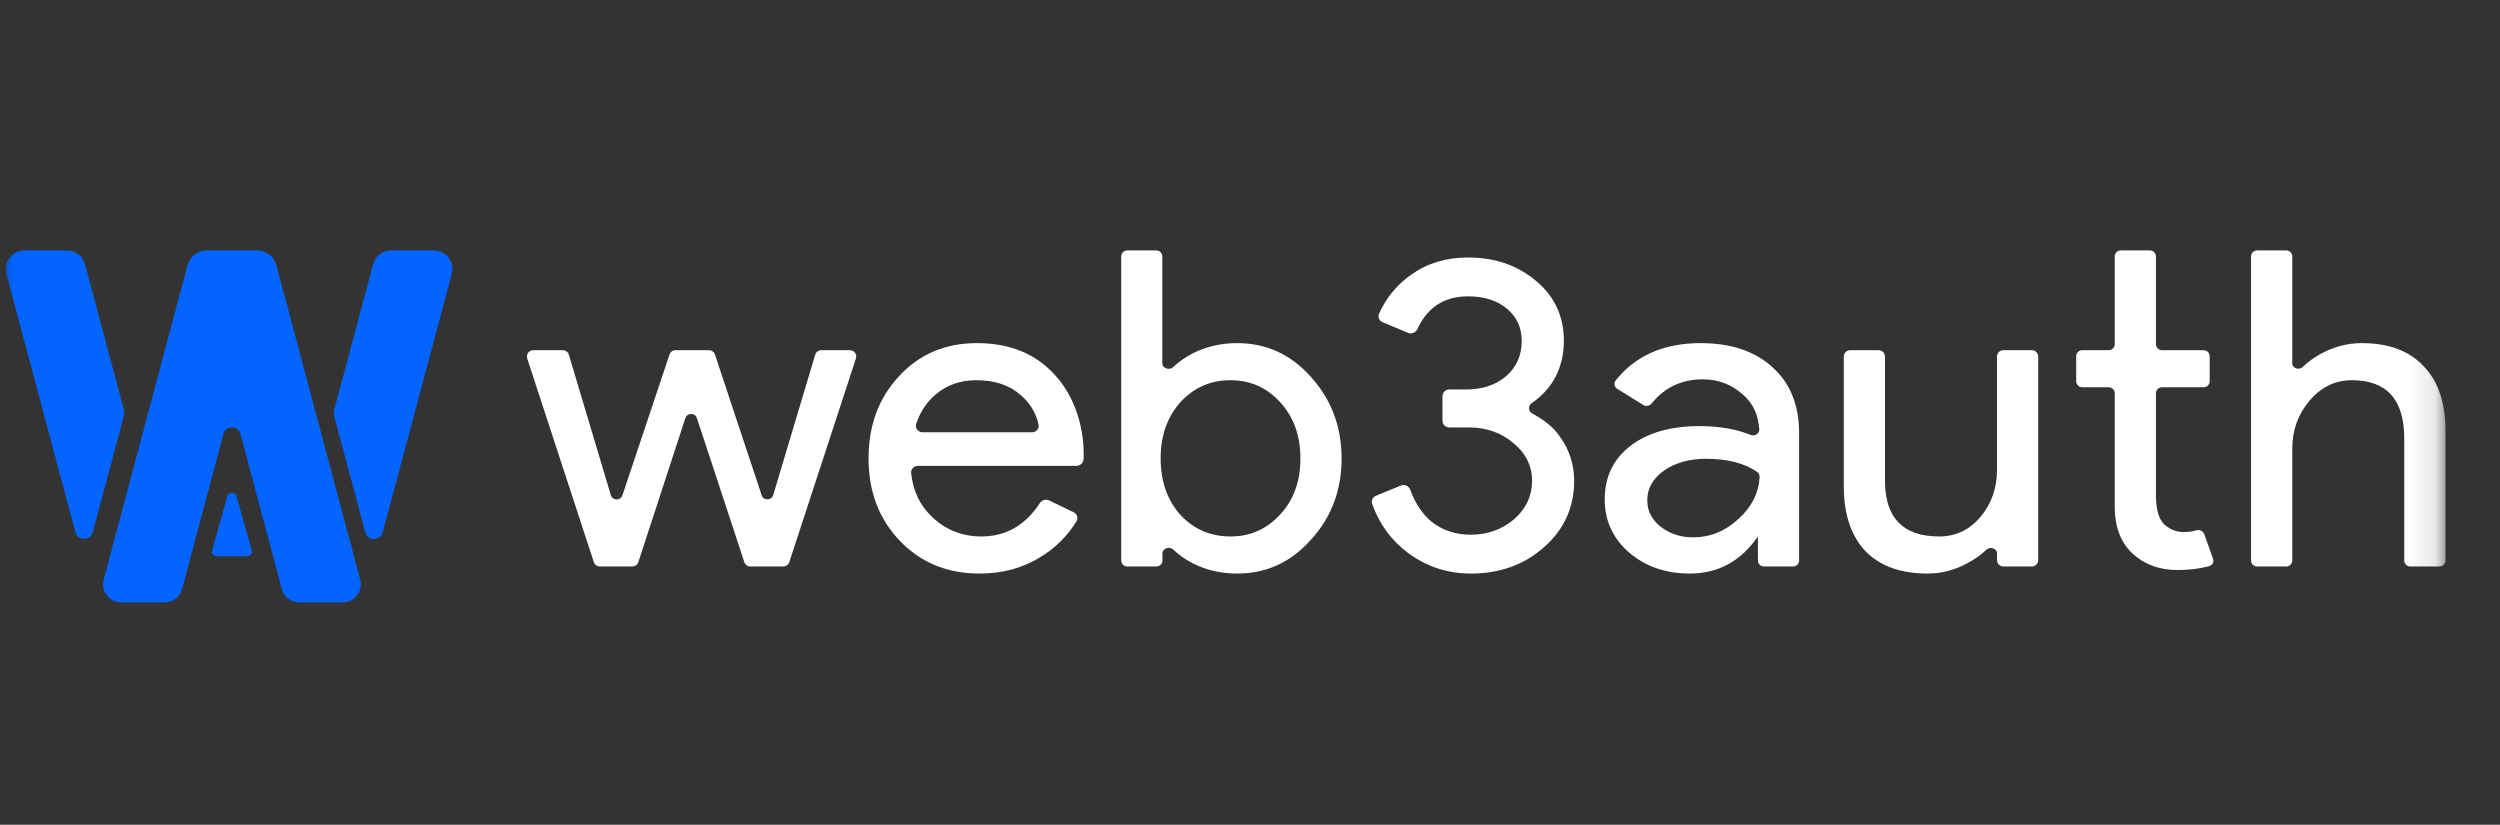 <svg width="97" height="32" viewBox="0 0 97 32" fill="none" xmlns="http://www.w3.org/2000/svg">
<rect x="0" y="0" width="97" height="32" fill="#333333" stroke="none"/>
<mask id="mask0_1_71" style="mask-type:alpha" maskUnits="userSpaceOnUse" x="0" y="7" width="95" height="18">
<path d="M94.884 7.477H0V24.656H94.884V7.477Z" fill="white"/>
</mask>
<g mask="url(#mask0_1_71)">
<path fill-rule="evenodd" clip-rule="evenodd" d="M48.005 22.254C47.379 22.254 46.806 22.122 46.285 21.86C45.99 21.708 45.735 21.528 45.518 21.32C45.381 21.188 45.103 21.277 45.103 21.466V21.748C45.103 21.876 44.997 21.98 44.867 21.98H43.739C43.609 21.98 43.504 21.876 43.504 21.748V9.948C43.504 9.82 43.609 9.716 43.739 9.716H44.862C44.992 9.716 45.097 9.82 45.097 9.948V14.101C45.097 14.29 45.376 14.38 45.514 14.248C45.732 14.039 45.99 13.859 46.285 13.707C46.806 13.445 47.379 13.313 48.005 13.313C49.129 13.313 50.079 13.747 50.855 14.615C51.655 15.494 52.054 16.55 52.054 17.784C52.054 19.028 51.655 20.084 50.855 20.952C50.079 21.82 49.129 22.254 48.005 22.254ZM47.744 20.815C48.509 20.815 49.152 20.53 49.673 19.959C50.195 19.399 50.456 18.674 50.456 17.784C50.456 16.904 50.195 16.179 49.673 15.608C49.152 15.037 48.509 14.752 47.744 14.752C46.968 14.752 46.319 15.037 45.798 15.608C45.288 16.179 45.033 16.904 45.033 17.784C45.033 18.674 45.288 19.405 45.798 19.976C46.319 20.535 46.968 20.815 47.744 20.815ZM38.01 22.254C36.758 22.254 35.727 21.831 34.916 20.986C34.105 20.142 33.7 19.074 33.7 17.784C33.7 16.505 34.094 15.443 34.882 14.598C35.669 13.742 36.677 13.313 37.906 13.313C39.168 13.313 40.171 13.719 40.912 14.529C41.711 15.377 42.093 16.653 42.043 17.813C42.037 17.962 41.909 18.075 41.758 18.075H35.621C35.463 18.075 35.336 18.203 35.352 18.357C35.425 19.05 35.697 19.618 36.168 20.061C36.701 20.564 37.338 20.815 38.079 20.815C39.025 20.815 39.782 20.383 40.349 19.517C40.425 19.402 40.575 19.355 40.701 19.415L41.656 19.875C41.791 19.939 41.845 20.102 41.767 20.228C41.398 20.825 40.91 21.3 40.304 21.654C39.632 22.054 38.867 22.254 38.01 22.254ZM35.548 16.442C35.491 16.609 35.625 16.773 35.803 16.773H40.036C40.199 16.773 40.33 16.636 40.297 16.478C40.202 16.027 39.972 15.646 39.609 15.334C39.18 14.946 38.601 14.752 37.871 14.752C37.268 14.752 36.747 14.935 36.307 15.3C35.958 15.598 35.705 15.978 35.548 16.442ZM33.21 13.909C33.262 13.75 33.141 13.587 32.972 13.587H31.868C31.758 13.587 31.66 13.659 31.629 13.764L30.001 19.209C29.936 19.427 29.624 19.432 29.552 19.215L27.741 13.757C27.707 13.656 27.611 13.587 27.503 13.587H26.214C26.106 13.587 26.011 13.656 25.977 13.757L24.149 19.219C24.077 19.435 23.765 19.43 23.7 19.212L22.072 13.764C22.04 13.659 21.943 13.587 21.832 13.587H20.694C20.524 13.587 20.404 13.75 20.456 13.909L23.04 21.809C23.074 21.911 23.17 21.98 23.278 21.98H24.53C24.639 21.98 24.735 21.911 24.768 21.809L26.592 16.223C26.662 16.009 26.97 16.008 27.04 16.222L28.879 21.809C28.913 21.911 29.009 21.98 29.117 21.98H30.387C30.496 21.98 30.592 21.911 30.625 21.809L33.21 13.909ZM82.747 21.483C83.21 21.906 83.789 22.117 84.484 22.117C84.945 22.117 85.357 22.066 85.722 21.964C85.846 21.93 85.909 21.797 85.866 21.677L85.525 20.726C85.479 20.599 85.333 20.537 85.202 20.578C85.167 20.589 85.13 20.599 85.093 20.61C84.977 20.632 84.855 20.644 84.728 20.644C84.45 20.644 84.201 20.547 83.981 20.353C83.76 20.147 83.65 19.765 83.65 19.205V15.258C83.65 15.13 83.756 15.026 83.886 15.026H85.501C85.631 15.026 85.736 14.922 85.736 14.794V13.819C85.736 13.691 85.631 13.587 85.501 13.587H83.886C83.756 13.587 83.65 13.484 83.65 13.356V9.948C83.65 9.82 83.545 9.716 83.415 9.716H82.287C82.157 9.716 82.052 9.82 82.052 9.948V13.356C82.052 13.484 81.946 13.587 81.816 13.587H80.792C80.662 13.587 80.557 13.691 80.557 13.819V14.794C80.557 14.922 80.662 15.026 80.792 15.026H81.816C81.946 15.026 82.052 15.13 82.052 15.258V19.719C82.063 20.473 82.295 21.061 82.747 21.483ZM59.913 21.226C60.689 20.541 61.077 19.685 61.077 18.657C61.077 18.029 60.897 17.464 60.538 16.962C60.373 16.723 60.136 16.419 59.439 16.034C59.292 15.953 59.288 15.736 59.428 15.642C60.261 15.079 60.678 14.227 60.678 13.228C60.678 12.28 60.324 11.509 59.617 10.916C58.899 10.299 58.013 9.991 56.959 9.991C56.112 9.991 55.377 10.213 54.751 10.659C54.193 11.055 53.779 11.561 53.506 12.175C53.45 12.303 53.515 12.448 53.645 12.502L54.633 12.915C54.773 12.973 54.932 12.903 54.995 12.767C55.384 11.921 56.039 11.498 56.959 11.498C57.584 11.498 58.088 11.658 58.47 11.977C58.853 12.297 59.043 12.714 59.043 13.228C59.043 13.787 58.841 14.244 58.435 14.598C58.03 14.941 57.508 15.112 56.871 15.112H56.232C56.086 15.112 55.968 15.229 55.968 15.373V16.324C55.968 16.468 56.086 16.585 56.232 16.585H56.993C57.665 16.585 58.238 16.785 58.713 17.184C59.2 17.584 59.444 18.075 59.444 18.657C59.444 19.239 59.212 19.736 58.748 20.147C58.273 20.547 57.711 20.747 57.063 20.747C56.472 20.747 55.962 20.575 55.533 20.233C55.178 19.931 54.907 19.523 54.72 19.006C54.666 18.859 54.5 18.779 54.354 18.839L53.387 19.236C53.263 19.287 53.196 19.421 53.24 19.547C53.51 20.325 53.979 20.965 54.647 21.466C55.365 21.991 56.17 22.254 57.063 22.254C58.198 22.254 59.148 21.911 59.913 21.226ZM63.914 19.411C63.914 18.954 64.129 18.571 64.557 18.263C64.997 17.955 65.542 17.801 66.191 17.801C67.023 17.801 67.684 17.97 68.174 18.308C68.24 18.353 68.277 18.43 68.273 18.509C68.241 19.119 67.976 19.653 67.477 20.113C66.956 20.604 66.359 20.849 65.687 20.849C65.212 20.849 64.794 20.712 64.436 20.438C64.088 20.164 63.914 19.822 63.914 19.411ZM68.78 14.255C68.097 13.627 67.164 13.313 65.982 13.313C64.558 13.313 63.46 13.796 62.688 14.762C62.605 14.866 62.636 15.017 62.75 15.087L63.758 15.713C63.865 15.779 64.005 15.75 64.084 15.653C64.59 15.03 65.251 14.718 66.069 14.718C66.66 14.718 67.175 14.912 67.616 15.3C68.059 15.679 68.216 16.135 68.261 16.65C68.276 16.827 68.08 16.941 67.914 16.873C67.363 16.646 66.703 16.533 65.93 16.533C64.818 16.533 63.926 16.79 63.254 17.304C62.593 17.818 62.263 18.509 62.263 19.376C62.263 20.198 62.576 20.884 63.202 21.432C63.839 21.98 64.626 22.254 65.565 22.254C66.666 22.254 67.546 21.774 68.207 20.815V21.748C68.207 21.876 68.312 21.98 68.442 21.98H69.57C69.7 21.98 69.805 21.876 69.805 21.748V16.807C69.805 15.723 69.464 14.872 68.78 14.255ZM79.082 21.733C79.082 21.869 78.97 21.98 78.832 21.98H77.733C77.595 21.98 77.483 21.869 77.483 21.733V21.458C77.483 21.281 77.21 21.196 77.082 21.32C76.88 21.516 76.638 21.69 76.353 21.843C75.855 22.117 75.334 22.254 74.789 22.254C73.747 22.254 72.941 21.963 72.374 21.38C71.818 20.787 71.539 19.947 71.539 18.863V13.834C71.539 13.698 71.651 13.587 71.79 13.587H72.888C73.026 13.587 73.138 13.698 73.138 13.834V18.76C73.173 20.13 73.874 20.815 75.241 20.815C75.878 20.815 76.411 20.564 76.84 20.061C77.269 19.548 77.483 18.937 77.483 18.229V13.834C77.483 13.698 77.595 13.587 77.733 13.587H78.832C78.97 13.587 79.082 13.698 79.082 13.834V21.733ZM87.341 9.948C87.341 9.82 87.447 9.716 87.577 9.716H88.706C88.835 9.716 88.94 9.82 88.94 9.948V14.109C88.94 14.286 89.212 14.371 89.339 14.245C89.538 14.051 89.776 13.877 90.053 13.724C90.562 13.45 91.089 13.313 91.634 13.313C92.677 13.313 93.476 13.61 94.032 14.204C94.6 14.786 94.884 15.62 94.884 16.704V21.748C94.884 21.876 94.778 21.98 94.649 21.98H93.521C93.39 21.98 93.285 21.876 93.285 21.748V17.013C93.285 15.506 92.608 14.752 91.252 14.752C90.603 14.752 90.053 15.02 89.601 15.557C89.161 16.082 88.94 16.699 88.94 17.407V21.748C88.94 21.876 88.835 21.98 88.706 21.98H87.577C87.447 21.98 87.341 21.876 87.341 21.748V9.948Z" fill="white"/>
<path d="M14.171 20.649C14.264 20.997 14.757 20.997 14.85 20.649L17.529 10.63C17.652 10.169 17.305 9.716 16.829 9.716H15.177C14.849 9.716 14.562 9.937 14.477 10.254L12.966 15.904C12.945 15.983 12.945 16.065 12.966 16.144L14.171 20.649Z" fill="#0364FF"/>
<path d="M4.808 15.897C4.829 15.975 4.829 16.058 4.808 16.136L3.603 20.642C3.51 20.99 3.017 20.99 2.924 20.642L0.247 10.63C0.123 10.169 0.47 9.716 0.947 9.716H2.599C2.927 9.716 3.214 9.937 3.299 10.254L4.808 15.897Z" fill="#0364FF"/>
<path d="M7.067 22.852C6.985 23.159 6.708 23.373 6.391 23.373H4.7C4.24 23.373 3.905 22.934 4.024 22.488L7.277 10.286C7.367 9.95 7.67 9.716 8.017 9.716H9.983C10.329 9.716 10.633 9.95 10.723 10.286L13.975 22.488C14.095 22.934 13.759 23.373 13.299 23.373H11.609C11.292 23.373 11.014 23.159 10.932 22.852L9.327 16.831C9.238 16.494 8.762 16.494 8.672 16.831L7.067 22.852Z" fill="#0364FF"/>
<path d="M8.406 21.582C8.285 21.582 8.197 21.473 8.228 21.362L8.822 19.25C8.871 19.076 9.129 19.076 9.177 19.25L9.771 21.362C9.802 21.473 9.714 21.582 9.593 21.582H8.406Z" fill="#0364FF"/>
</g>
</svg>
